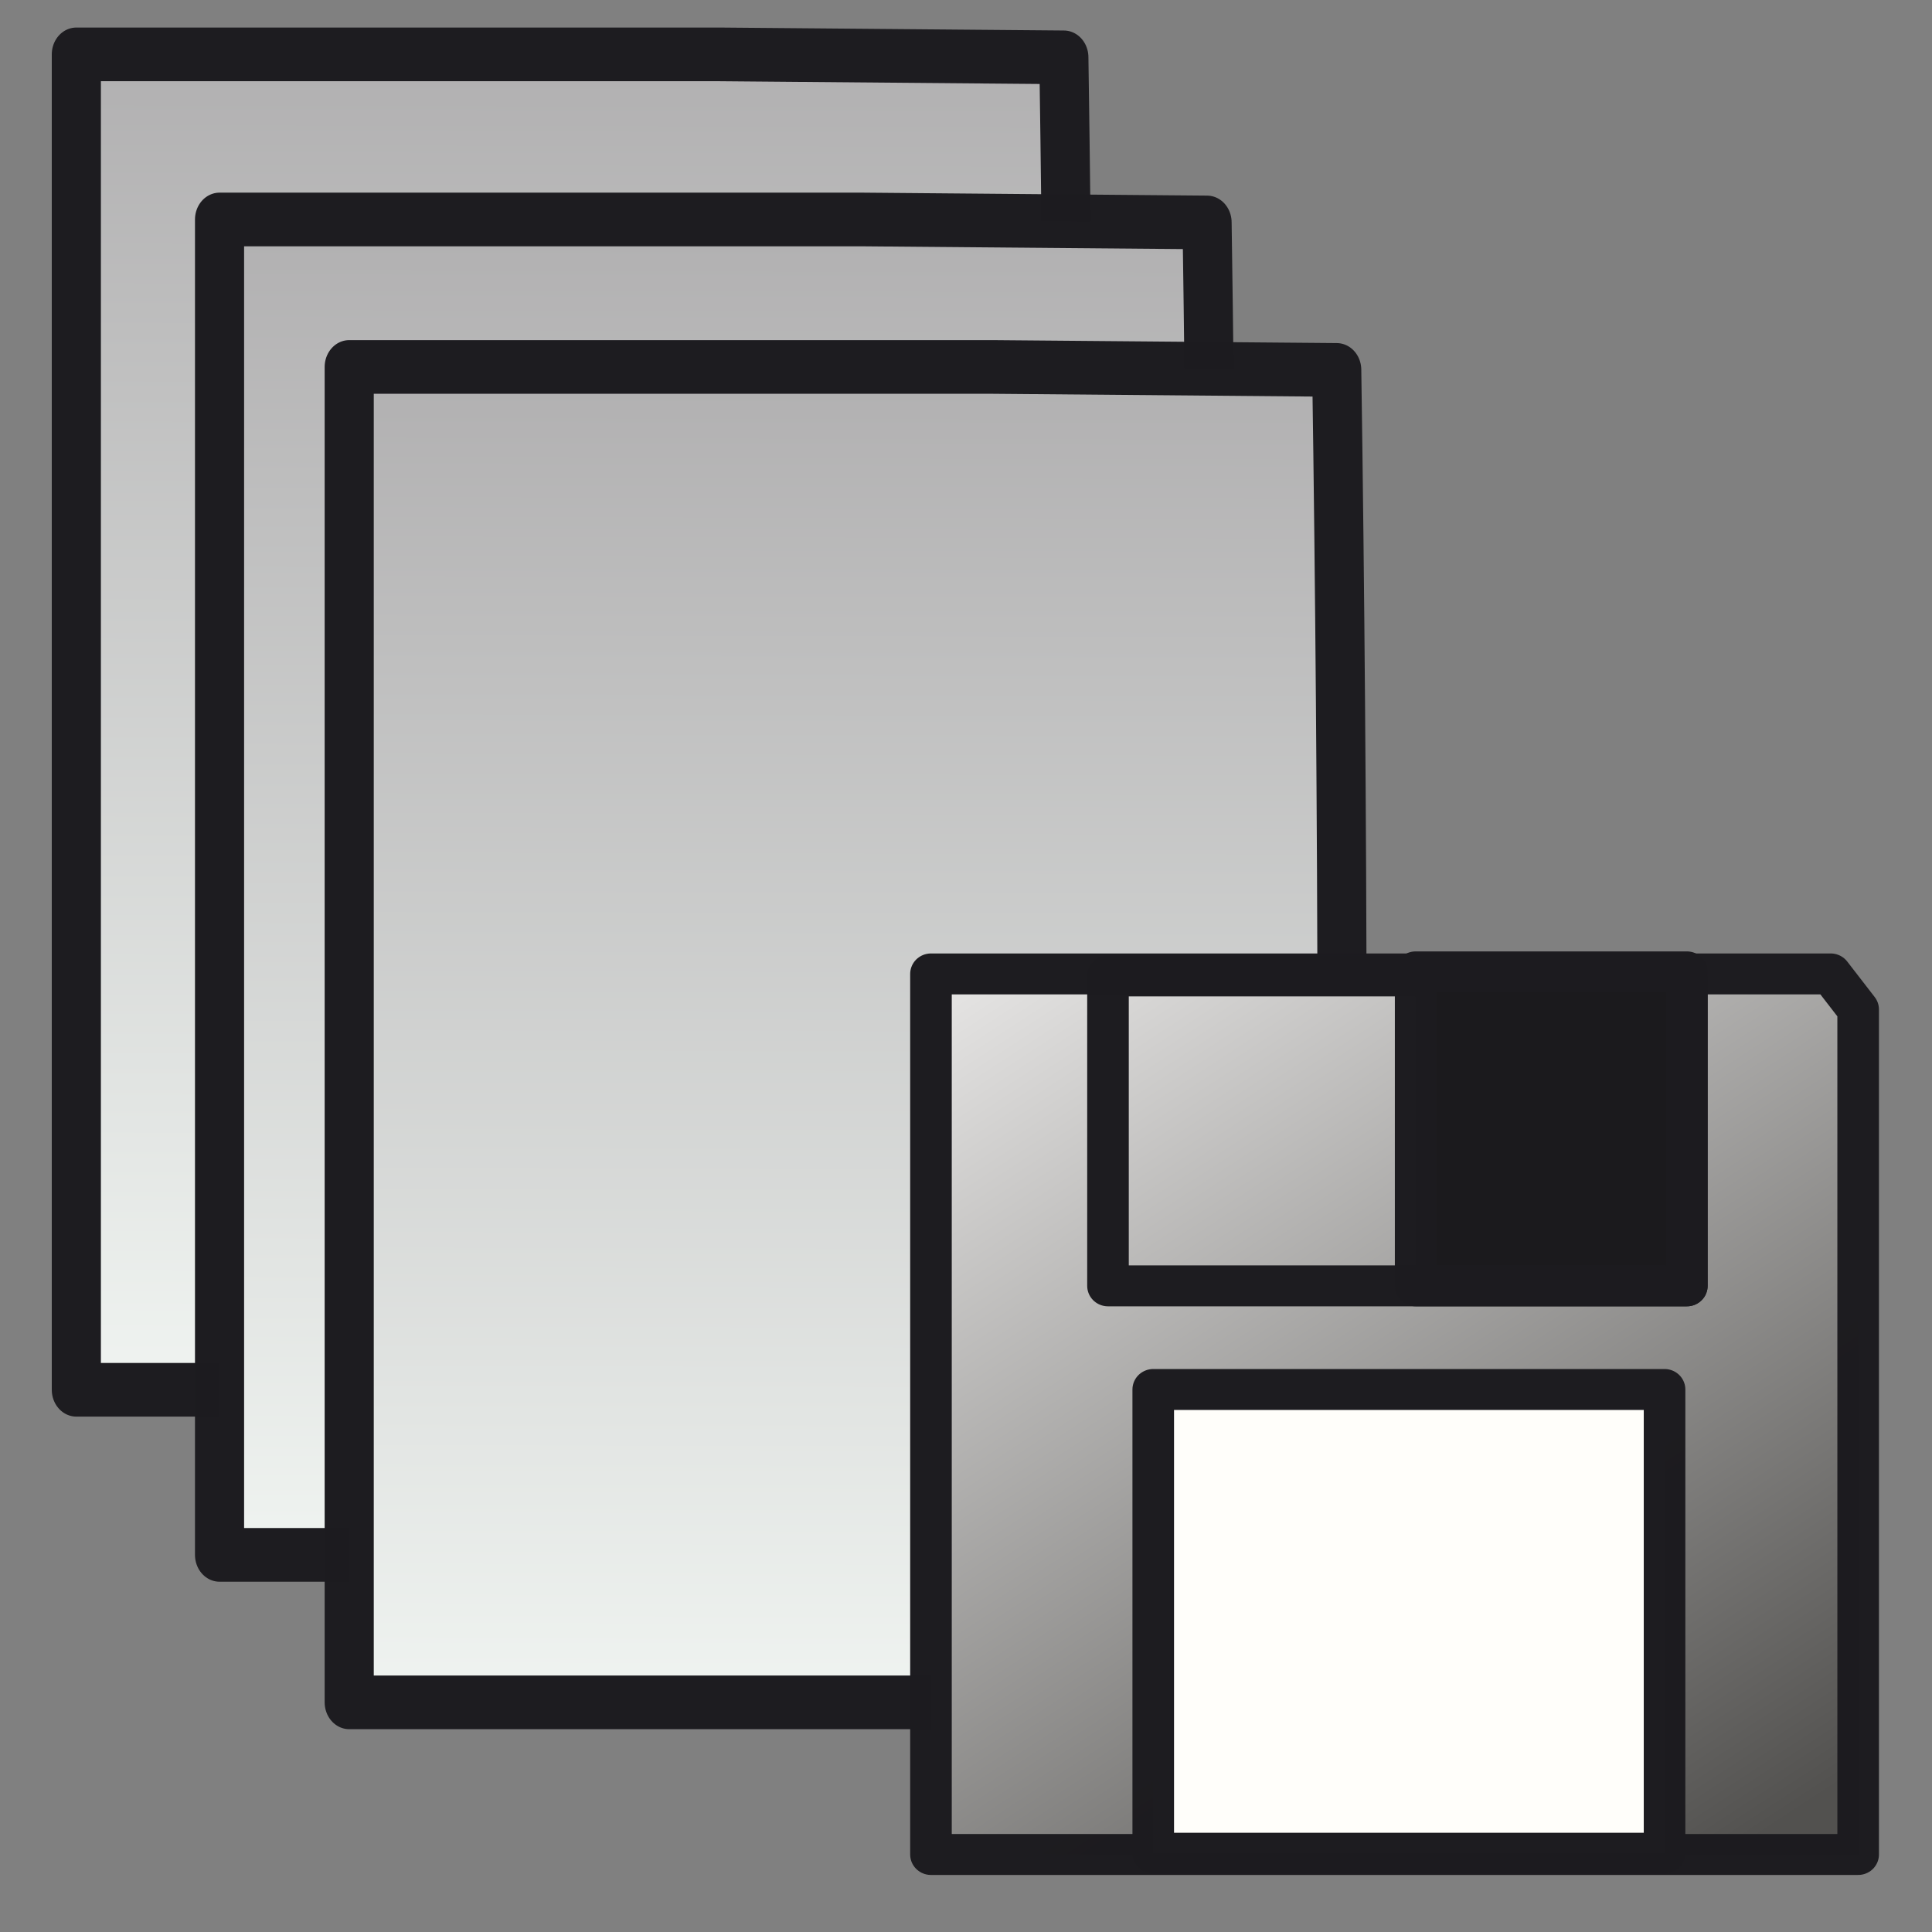 <?xml version="1.0" encoding="UTF-8" standalone="no"?>
<!-- Generator: Adobe Illustrator 18.1.1, SVG Export Plug-In . SVG Version: 6.00 Build 0)  -->

<svg
   version="1.1"
   id="Capa_1"
   x="0px"
   y="0px"
   viewBox="0 0 256 256"
   xml:space="preserve"
   sodipodi:docname="save-all.svg"
   inkscape:version="1.1.2 (0a00cf5339, 2022-02-04)"
   width="256"
   height="256"
   xmlns:inkscape="http://www.inkscape.org/namespaces/inkscape"
   xmlns:sodipodi="http://sodipodi.sourceforge.net/DTD/sodipodi-0.dtd"
   xmlns:xlink="http://www.w3.org/1999/xlink"
   xmlns="http://www.w3.org/2000/svg"
   xmlns:svg="http://www.w3.org/2000/svg"><rect x="0" y="0" width="256" height="256" fill="#808080" stroke="none"/><defs
   id="defs1435"><inkscape:path-effect
     effect="simplify"
     id="path-effect1676"
     is_visible="true"
     lpeversion="1"
     steps="1"
     threshold="0"
     smooth_angles="360"
     helper_size="0"
     simplify_individual_paths="false"
     simplify_just_coalesce="false" /><inkscape:path-effect
     effect="simplify"
     id="path-effect1672"
     is_visible="true"
     lpeversion="1"
     steps="1"
     threshold="0"
     smooth_angles="360"
     helper_size="0"
     simplify_individual_paths="false"
     simplify_just_coalesce="false" /><inkscape:path-effect
     effect="simplify"
     id="path-effect1668"
     is_visible="true"
     lpeversion="1"
     steps="1"
     threshold="0"
     smooth_angles="360"
     helper_size="0"
     simplify_individual_paths="false"
     simplify_just_coalesce="false" /><inkscape:path-effect
     effect="simplify"
     id="path-effect1664"
     is_visible="true"
     lpeversion="1"
     steps="1"
     threshold="0"
     smooth_angles="360"
     helper_size="0"
     simplify_individual_paths="false"
     simplify_just_coalesce="false" /><inkscape:path-effect
     effect="simplify"
     id="path-effect1660"
     is_visible="true"
     lpeversion="1"
     steps="1"
     threshold="0"
     smooth_angles="360"
     helper_size="0"
     simplify_individual_paths="false"
     simplify_just_coalesce="false" /><inkscape:path-effect
     effect="simplify"
     id="path-effect1656"
     is_visible="true"
     lpeversion="1"
     steps="1"
     threshold="0"
     smooth_angles="360"
     helper_size="0"
     simplify_individual_paths="false"
     simplify_just_coalesce="false" /><inkscape:path-effect
     effect="simplify"
     id="path-effect1652"
     is_visible="true"
     lpeversion="1"
     steps="1"
     threshold="0"
     smooth_angles="360"
     helper_size="0"
     simplify_individual_paths="false"
     simplify_just_coalesce="false" /><inkscape:path-effect
     effect="simplify"
     id="path-effect1648"
     is_visible="true"
     lpeversion="1"
     steps="1"
     threshold="0"
     smooth_angles="360"
     helper_size="0"
     simplify_individual_paths="false"
     simplify_just_coalesce="false" /><inkscape:path-effect
     effect="simplify"
     id="path-effect1644"
     is_visible="true"
     lpeversion="1"
     steps="1"
     threshold="0"
     smooth_angles="360"
     helper_size="0"
     simplify_individual_paths="false"
     simplify_just_coalesce="false" /><inkscape:path-effect
     effect="simplify"
     id="path-effect1640"
     is_visible="true"
     lpeversion="1"
     steps="1"
     threshold="0"
     smooth_angles="360"
     helper_size="0"
     simplify_individual_paths="false"
     simplify_just_coalesce="false" /><inkscape:path-effect
     effect="simplify"
     id="path-effect1636"
     is_visible="true"
     lpeversion="1"
     steps="1"
     threshold="0"
     smooth_angles="360"
     helper_size="0"
     simplify_individual_paths="false"
     simplify_just_coalesce="false" /><inkscape:path-effect
     effect="simplify"
     id="path-effect1632"
     is_visible="true"
     lpeversion="1"
     steps="1"
     threshold="0"
     smooth_angles="360"
     helper_size="0"
     simplify_individual_paths="false"
     simplify_just_coalesce="false" /><linearGradient
     inkscape:collect="always"
     xlink:href="#linearGradient1091"
     id="linearGradient1093-5"
     x1="133.171"
     y1="13.317"
     x2="133.614"
     y2="243.258"
     gradientUnits="userSpaceOnUse"
     gradientTransform="matrix(-0.931,0,0,0.952,241.648,0.351)" /><linearGradient
     inkscape:collect="always"
     id="linearGradient1091"><stop
       style="stop-color:#b1b0b1;stop-opacity:1"
       offset="0"
       id="stop1087-0" /><stop
       style="stop-color:#f0f4f1;stop-opacity:1"
       offset="1"
       id="stop1089-6" /></linearGradient><linearGradient
     inkscape:collect="always"
     xlink:href="#linearGradient1091-1"
     id="linearGradient1093"
     x1="217.045"
     y1="18.823"
     x2="43.502"
     y2="228.166"
     gradientUnits="userSpaceOnUse"
     gradientTransform="matrix(-1.132,0,0,0.908,274.078,14.111)" /><linearGradient
     inkscape:collect="always"
     id="linearGradient1091-1"><stop
       style="stop-color:#e3e2e1;stop-opacity:1"
       offset="0"
       id="stop1087" /><stop
       style="stop-color:#52514f;stop-opacity:1"
       offset="1"
       id="stop1089" /></linearGradient><linearGradient
     inkscape:collect="always"
     xlink:href="#linearGradient1091"
     id="linearGradient9033"
     gradientUnits="userSpaceOnUse"
     gradientTransform="matrix(-0.931,0,0,0.952,267.153,27.259)"
     x1="133.171"
     y1="13.317"
     x2="133.614"
     y2="243.258" /><linearGradient
     inkscape:collect="always"
     xlink:href="#linearGradient1091"
     id="linearGradient9033-3"
     gradientUnits="userSpaceOnUse"
     gradientTransform="matrix(-0.931,0,0,0.952,290.246,51.294)"
     x1="133.171"
     y1="13.317"
     x2="133.614"
     y2="243.258" /></defs><sodipodi:namedview
   id="namedview1433"
   pagecolor="#ffffff"
   bordercolor="#999999"
   borderopacity="1"
   inkscape:pageshadow="0"
   inkscape:pageopacity="0"
   inkscape:pagecheckerboard="0"
   showgrid="false"
   inkscape:zoom="2.2527498"
   inkscape:cx="44.390194"
   inkscape:cy="88.114535"
   inkscape:window-width="2560"
   inkscape:window-height="1300"
   inkscape:window-x="0"
   inkscape:window-y="0"
   inkscape:window-maximized="1"
   inkscape:current-layer="layer1"
   showguides="true"
   units="px"
   width="15.273px"
   scale-x="1.099"
   fit-margin-top="0"
   fit-margin-left="0"
   fit-margin-right="0"
   fit-margin-bottom="0" />

<g
   id="g1402"
   transform="translate(-0.055,-0.111)">
</g>
<g
   id="g1404"
   transform="translate(-0.055,-0.111)">
</g>
<g
   id="g1406"
   transform="translate(-0.055,-0.111)">
</g>
<g
   id="g1408"
   transform="translate(-0.055,-0.111)">
</g>
<g
   id="g1410"
   transform="translate(-0.055,-0.111)">
</g>
<g
   id="g1412"
   transform="translate(-0.055,-0.111)">
</g>
<g
   id="g1414"
   transform="translate(-0.055,-0.111)">
</g>
<g
   id="g1416"
   transform="translate(-0.055,-0.111)">
</g>
<g
   id="g1418"
   transform="translate(-0.055,-0.111)">
</g>
<g
   id="g1420"
   transform="translate(-0.055,-0.111)">
</g>
<g
   id="g1422"
   transform="translate(-0.055,-0.111)">
</g>
<g
   id="g1424"
   transform="translate(-0.055,-0.111)">
</g>
<g
   id="g1426"
   transform="translate(-0.055,-0.111)">
</g>
<g
   id="g1428"
   transform="translate(-0.055,-0.111)">
</g>
<g
   id="g1430"
   transform="translate(-0.055,-0.111)">
</g>
<g
   inkscape:groupmode="layer"
   id="layer1"
   inkscape:label="Layer 1"><g
     id="g4996"
     transform="matrix(0.744,0,0,0.813,-14.787,-3.044)"
     style="stroke-width:8.747;stroke-miterlimit:4;stroke-dasharray:none"><path
       id="rect958-4"
       style="fill:url(#linearGradient1093-5);stroke:#1d1c20;stroke-width:8.747;stroke-linecap:round;stroke-linejoin:round;stroke-miterlimit:4;stroke-dasharray:none;stroke-opacity:0.994;paint-order:markers fill stroke"
       d="M 209.346,13.091 147.885,12.606 H 33.47 V 230.254 H 210.256 c 0.204,-72.395 0.272,-144.779 -0.909,-217.163 z"
       sodipodi:nodetypes="cscccc" /><path
       id="rect958-4-1"
       style="fill:url(#linearGradient9033);stroke:#1d1c20;stroke-width:8.747;stroke-linecap:round;stroke-linejoin:round;stroke-miterlimit:4;stroke-dasharray:none;stroke-opacity:0.994;paint-order:markers fill stroke"
       d="M 234.851,40 173.39,39.515 H 58.975 V 257.163 H 235.761 c 0.204,-72.395 0.272,-144.779 -0.909,-217.163 z"
       sodipodi:nodetypes="cscccc" /><path
       id="rect958-4-1-0"
       style="fill:url(#linearGradient9033-3);stroke:#1d1c20;stroke-width:8.747;stroke-linecap:round;stroke-linejoin:round;stroke-miterlimit:4;stroke-dasharray:none;stroke-opacity:0.994;paint-order:markers fill stroke"
       d="M 257.945,64.035 196.484,63.55 H 82.069 V 281.198 H 258.854 c 0.204,-72.395 0.272,-144.779 -0.909,-217.163 z"
       sodipodi:nodetypes="cscccc" /></g></g><g
   inkscape:groupmode="layer"
   id="layer2"
   inkscape:label="Layer 2"><g
     id="g4893"
     transform="matrix(0.571,0,0,0.562,111.533,114.549)"
     style="stroke-width:9.65;stroke-miterlimit:4;stroke-dasharray:none"><path
       id="rect958"
       style="fill:url(#linearGradient1093);stroke:#1d1c20;stroke-width:9.65;stroke-linecap:round;stroke-linejoin:round;stroke-miterlimit:4;stroke-dasharray:none;stroke-opacity:0.994;paint-order:markers fill stroke"
       d="m 229.497,25.802 v 0 H 122.258 20.709 V 233.417 H 235.871 V 34.18 Z"
       sodipodi:nodetypes="ccsccccc" /><path
       id="rect958-1"
       style="fill:#fffefa;fill-opacity:1;stroke:#1d1c20;stroke-width:9.65;stroke-linecap:round;stroke-linejoin:round;stroke-miterlimit:4;stroke-dasharray:none;stroke-opacity:0.994;paint-order:markers fill stroke"
       d="M 190.944,123.781 H 128.29 72.289 V 233.118 H 190.944 c 0,-36.446 0,-72.891 0,-109.337 z"
       sodipodi:nodetypes="cscccc" /><path
       id="rect958-1-1"
       style="fill:none;fill-opacity:1;stroke:#1d1c20;stroke-width:9.65;stroke-linecap:round;stroke-linejoin:round;stroke-miterlimit:4;stroke-dasharray:none;stroke-opacity:0.994;paint-order:markers fill stroke"
       d="M 196.118,26.276 H 125.187 61.789 V 99.348 H 196.118 c 0,-24.357 0,-48.714 0,-73.071 z"
       sodipodi:nodetypes="cscccc" /><path
       id="rect958-1-1-0"
       style="fill:#1b1a1d;fill-opacity:1;stroke:#1d1c20;stroke-width:9.65;stroke-linecap:round;stroke-linejoin:round;stroke-miterlimit:4;stroke-dasharray:none;stroke-opacity:0.994;paint-order:markers fill stroke"
       d="m 196.118,25.318 h -33.231 -29.702 v 74.03 h 62.932 c 0,-24.677 0,-49.353 0,-74.03 z"
       sodipodi:nodetypes="cscccc" /></g></g></svg>
